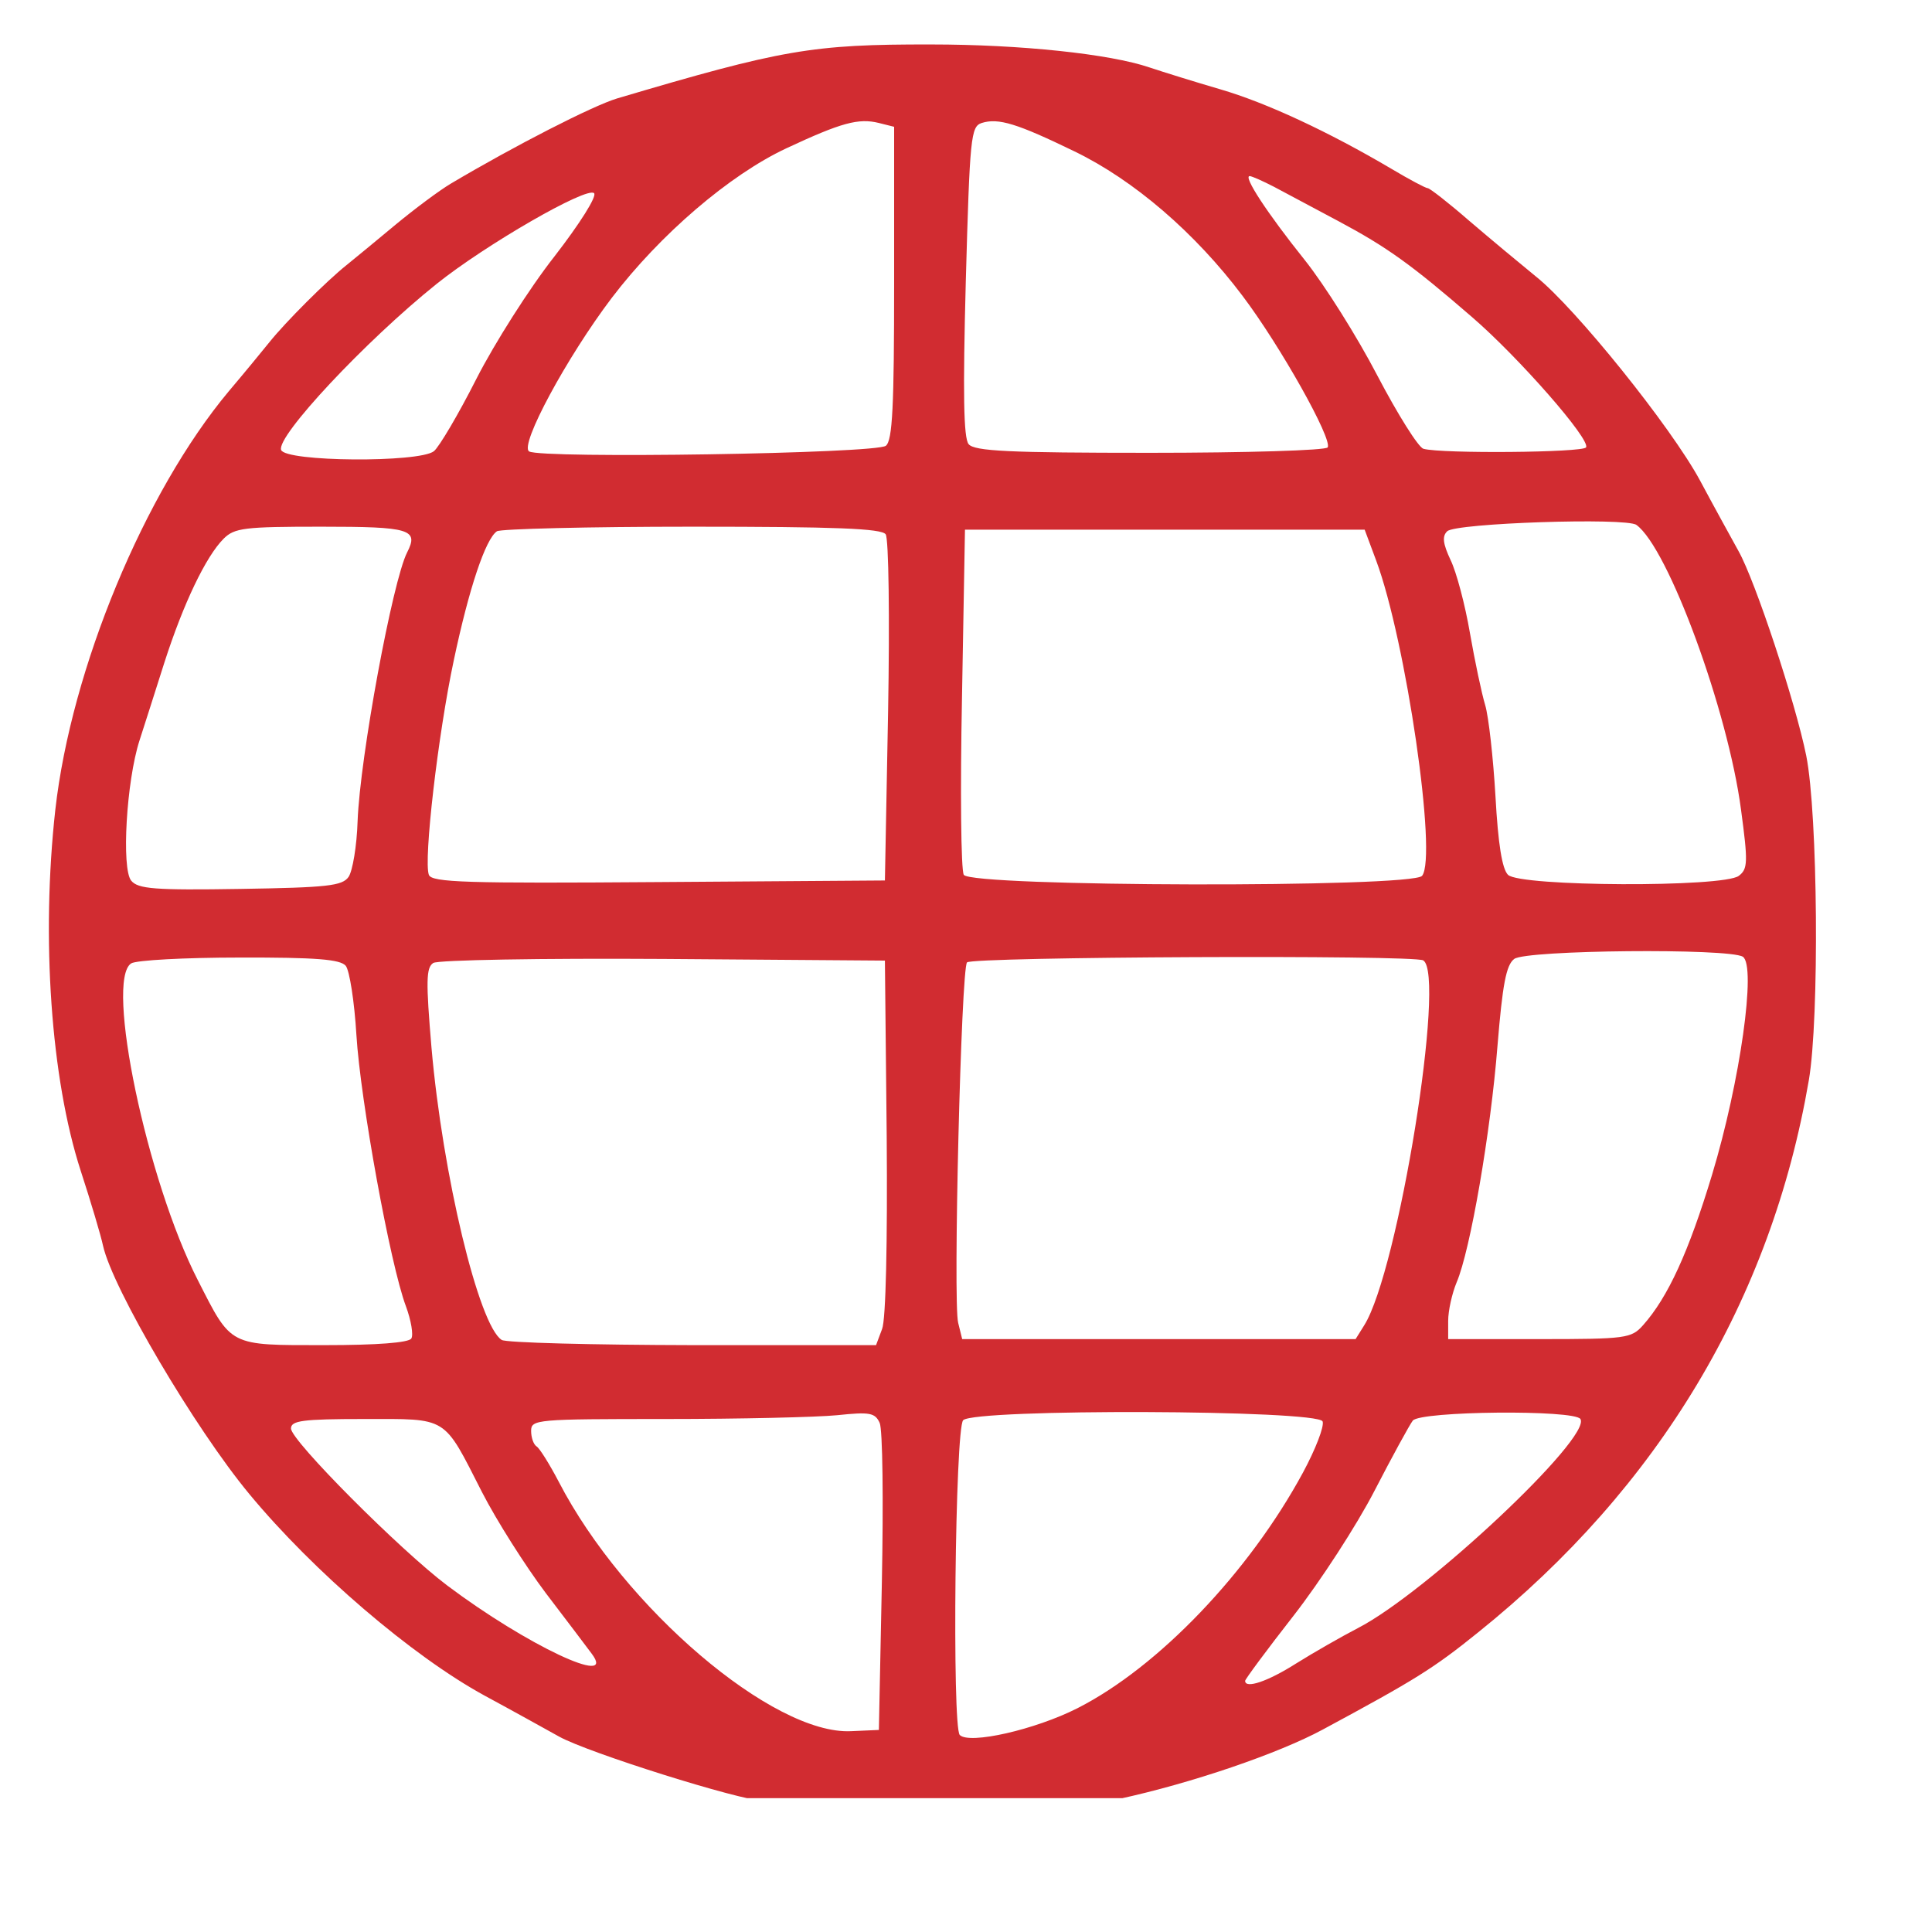 <svg xmlns="http://www.w3.org/2000/svg" xmlns:xlink="http://www.w3.org/1999/xlink" width="50" zoomAndPan="magnify" viewBox="0 0 37.5 37.5" height="50" preserveAspectRatio="xMidYMid meet" version="1.0"><defs><clipPath id="9e97bf7178"><path d="M 0.797 0.855 L 35.582 0.855 L 35.582 34.902 L 0.797 34.902 Z M 0.797 0.855 " clip-rule="nonzero"/></clipPath></defs><g clip-path="url(#9e97bf7178)"><path fill="#d12c31" d="M 15.387 35.074 C 15.254 35.016 15.004 34.965 14.828 34.957 C 14.355 34.945 11.414 34.02 10.852 33.707 C 10.586 33.559 9.938 33.199 9.41 32.914 C 8 32.145 6.078 30.496 4.84 29 C 3.781 27.723 2.184 25.008 2 24.18 C 1.957 23.977 1.762 23.324 1.566 22.723 C 0.988 20.938 0.797 18.207 1.074 15.715 C 1.383 12.977 2.805 9.551 4.441 7.594 C 4.746 7.234 5.098 6.805 5.23 6.641 C 5.539 6.254 6.344 5.449 6.727 5.145 C 6.891 5.012 7.32 4.66 7.68 4.359 C 8.043 4.059 8.523 3.699 8.754 3.562 C 9.984 2.832 11.508 2.051 11.98 1.91 C 15.184 0.961 15.762 0.859 18.074 0.863 C 19.809 0.863 21.543 1.047 22.312 1.309 C 22.578 1.398 23.195 1.59 23.688 1.734 C 24.574 1.992 25.785 2.555 27.008 3.277 C 27.355 3.484 27.672 3.652 27.711 3.652 C 27.75 3.652 28.113 3.934 28.512 4.281 C 28.914 4.625 29.5 5.113 29.812 5.367 C 30.578 5.977 32.434 8.285 32.996 9.324 C 33.242 9.785 33.582 10.402 33.746 10.699 C 34.07 11.277 34.852 13.641 35.059 14.668 C 35.285 15.797 35.316 19.762 35.109 20.969 C 34.379 25.227 32.199 28.867 28.691 31.684 C 27.82 32.387 27.473 32.602 25.676 33.57 C 24.816 34.035 23.125 34.613 21.715 34.918 C 20.758 35.129 15.781 35.25 15.387 35.074 Z M 20.914 33.156 C 22.484 32.359 24.246 30.516 25.293 28.578 C 25.535 28.129 25.707 27.684 25.672 27.59 C 25.582 27.363 18.922 27.34 18.695 27.566 C 18.539 27.723 18.477 33.523 18.629 33.676 C 18.816 33.863 20.09 33.574 20.914 33.156 Z M 17.117 30.711 C 17.148 29.133 17.133 27.742 17.074 27.617 C 16.984 27.422 16.883 27.402 16.25 27.469 C 15.855 27.508 14.355 27.543 12.918 27.543 C 10.414 27.543 10.309 27.551 10.309 27.773 C 10.309 27.902 10.355 28.035 10.414 28.074 C 10.473 28.109 10.668 28.422 10.848 28.766 C 12.113 31.207 15.008 33.676 16.52 33.602 L 17.059 33.578 Z M 25.156 32.289 C 25.5 32.074 26.039 31.766 26.355 31.602 C 27.68 30.922 30.898 27.902 30.676 27.543 C 30.562 27.359 27.57 27.387 27.422 27.574 C 27.359 27.656 27.023 28.27 26.68 28.934 C 26.336 29.602 25.629 30.691 25.109 31.359 C 24.59 32.023 24.168 32.594 24.168 32.625 C 24.168 32.785 24.609 32.637 25.156 32.289 Z M 11.488 32.102 C 11.398 31.98 10.996 31.449 10.594 30.922 C 10.195 30.391 9.637 29.512 9.355 28.961 C 8.594 27.469 8.711 27.543 7.062 27.543 C 5.875 27.543 5.648 27.574 5.648 27.727 C 5.648 27.961 7.766 30.086 8.684 30.777 C 10.219 31.93 11.977 32.758 11.488 32.102 Z M 7.984 25.98 C 8.027 25.91 7.98 25.629 7.879 25.355 C 7.574 24.543 6.996 21.363 6.918 20.09 C 6.879 19.441 6.785 18.84 6.711 18.746 C 6.605 18.621 6.141 18.582 4.648 18.586 C 3.59 18.586 2.645 18.637 2.547 18.699 C 2.035 19.023 2.852 22.922 3.84 24.848 C 4.5 26.145 4.434 26.109 6.301 26.109 C 7.316 26.109 7.934 26.062 7.984 25.98 Z M 17.121 25.797 C 17.195 25.613 17.227 24.117 17.211 22.066 L 17.176 18.645 L 12.875 18.613 C 10.508 18.598 8.5 18.633 8.41 18.691 C 8.27 18.781 8.266 19.043 8.375 20.332 C 8.59 22.801 9.293 25.727 9.738 26.008 C 9.82 26.062 11.492 26.105 13.445 26.109 L 17.004 26.109 Z M 26.48 25.723 C 27.141 24.668 28.07 18.914 27.625 18.641 C 27.449 18.531 18.875 18.57 18.77 18.68 C 18.656 18.793 18.496 25.281 18.598 25.676 L 18.676 25.992 L 26.312 25.992 Z M 31.891 25.723 C 32.375 25.18 32.777 24.301 33.23 22.805 C 33.777 20.996 34.094 18.742 33.828 18.57 C 33.559 18.402 29.621 18.438 29.391 18.613 C 29.234 18.73 29.164 19.109 29.066 20.301 C 28.934 21.977 28.539 24.27 28.273 24.891 C 28.184 25.105 28.109 25.441 28.109 25.637 L 28.109 25.992 L 29.879 25.992 C 31.566 25.992 31.664 25.977 31.891 25.723 Z M 6.766 17.02 C 6.844 16.906 6.926 16.418 6.941 15.938 C 6.988 14.691 7.621 11.273 7.902 10.723 C 8.133 10.273 7.961 10.223 6.238 10.223 C 4.742 10.223 4.551 10.246 4.34 10.457 C 3.996 10.801 3.559 11.715 3.191 12.859 C 3.016 13.414 2.797 14.094 2.707 14.375 C 2.453 15.164 2.355 16.863 2.547 17.094 C 2.68 17.254 2.996 17.281 4.664 17.254 C 6.355 17.227 6.645 17.195 6.766 17.02 Z M 17.238 13.805 C 17.27 12 17.25 10.453 17.191 10.371 C 17.113 10.258 16.223 10.223 13.43 10.223 C 11.418 10.223 9.715 10.266 9.645 10.312 C 9.422 10.465 9.102 11.426 8.809 12.812 C 8.5 14.262 8.219 16.703 8.324 16.98 C 8.379 17.129 9.051 17.148 12.785 17.121 L 17.176 17.09 Z M 27.602 17 C 27.902 16.633 27.289 12.43 26.711 10.879 L 26.488 10.281 L 18.73 10.281 L 18.672 13.547 C 18.637 15.34 18.652 16.887 18.707 16.98 C 18.84 17.215 27.41 17.234 27.602 17 Z M 33.75 17 C 33.926 16.867 33.93 16.734 33.793 15.715 C 33.539 13.789 32.379 10.633 31.762 10.188 C 31.562 10.043 28.25 10.152 28.09 10.312 C 27.988 10.41 28.008 10.555 28.156 10.871 C 28.27 11.105 28.438 11.742 28.531 12.285 C 28.625 12.824 28.758 13.457 28.828 13.688 C 28.895 13.914 28.984 14.715 29.027 15.457 C 29.078 16.383 29.156 16.867 29.27 16.98 C 29.5 17.211 33.457 17.227 33.75 17 Z M 8.422 8.758 C 8.523 8.676 8.898 8.043 9.246 7.355 C 9.598 6.664 10.277 5.594 10.762 4.977 C 11.258 4.336 11.59 3.809 11.531 3.75 C 11.395 3.613 9.418 4.754 8.473 5.512 C 7.09 6.621 5.355 8.477 5.457 8.734 C 5.543 8.965 8.133 8.984 8.422 8.758 Z M 17.195 8.652 C 17.324 8.547 17.355 7.883 17.355 5.488 L 17.355 2.461 L 17.059 2.387 C 16.664 2.289 16.332 2.379 15.262 2.879 C 14.16 3.395 12.812 4.551 11.875 5.781 C 11.004 6.93 10.078 8.645 10.27 8.762 C 10.5 8.906 17.016 8.805 17.195 8.652 Z M 25.77 8.684 C 25.867 8.527 24.852 6.715 24.117 5.742 C 23.195 4.516 22.008 3.496 20.855 2.938 C 19.742 2.398 19.379 2.285 19.055 2.387 C 18.844 2.457 18.824 2.648 18.746 5.461 C 18.688 7.645 18.703 8.504 18.801 8.621 C 18.914 8.758 19.59 8.789 22.32 8.789 C 24.184 8.789 25.734 8.742 25.77 8.684 Z M 30.785 8.684 C 30.879 8.535 29.48 6.938 28.574 6.156 C 27.387 5.129 26.922 4.797 25.98 4.293 L 24.727 3.625 C 24.516 3.516 24.305 3.422 24.258 3.418 C 24.121 3.41 24.59 4.129 25.328 5.051 C 25.707 5.527 26.34 6.531 26.734 7.289 C 27.129 8.043 27.531 8.684 27.629 8.711 C 27.984 8.809 30.723 8.785 30.785 8.684 Z M 30.785 8.684 " fill-opacity="1" fill-rule="nonzero"/></g></svg>